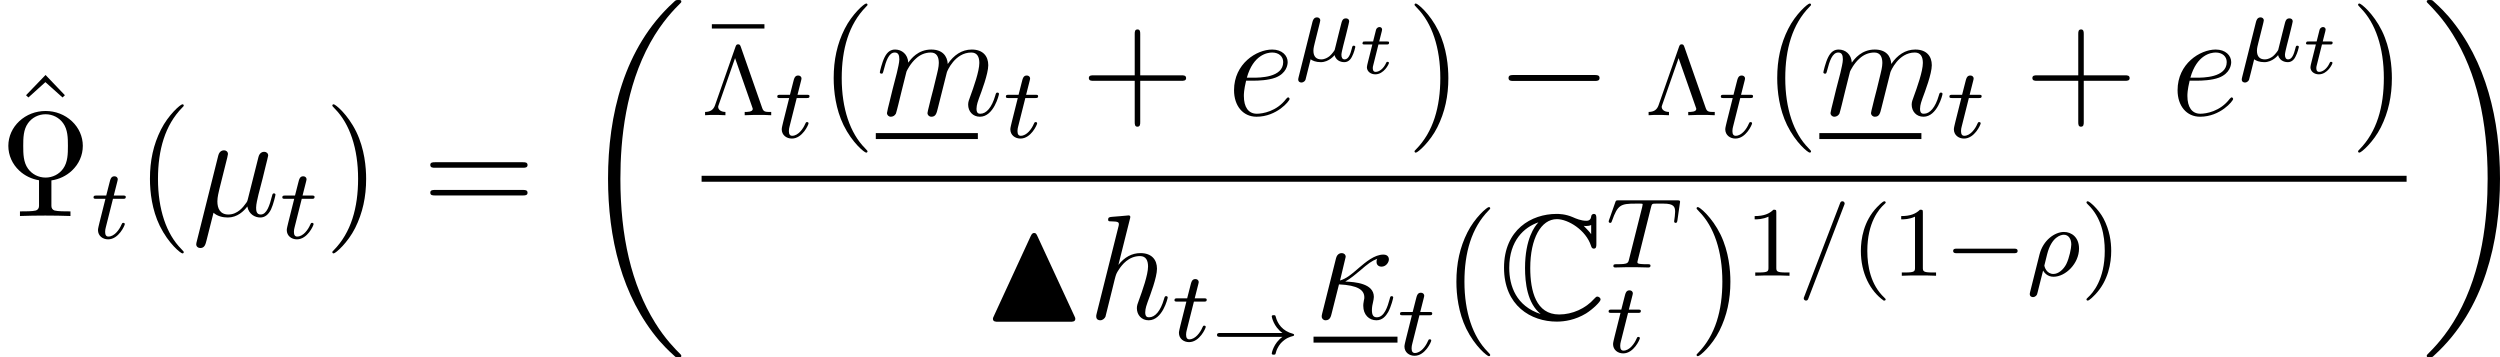 <?xml version='1.0' encoding='UTF-8'?>
<!-- This file was generated by dvisvgm 3.0.3 -->
<svg version='1.1' xmlns='http://www.w3.org/2000/svg' xmlns:xlink='http://www.w3.org/1999/xlink' width='200.642pt' height='28.68pt' viewBox='116.676 461.287 200.642 28.68'>
<defs>
<path id='g15-67' d='M5.236-5.348C5.236-5.483 5.236-5.611 5.101-5.611C5.093-5.611 4.973-5.611 4.957-5.467C4.933-5.244 4.75-5.244 4.694-5.244C4.415-5.244 4.136-5.364 3.977-5.436C3.571-5.611 3.228-5.611 3.1-5.611C1.769-5.611 .295-4.774 .295-2.734C.295-.701 1.737 .151 3.116 .151C3.539 .151 4.105 .064 4.686-.287C5.053-.518 5.46-.917 5.46-1.028S5.34-1.188 5.292-1.188C5.236-1.188 5.204-1.164 5.125-1.076C4.663-.55 3.953-.231 3.244-.231C2.008-.231 1.698-1.482 1.698-2.718C1.698-4.288 2.271-5.332 3.124-5.332C3.722-5.332 4.678-4.75 4.949-3.905C4.973-3.834 4.997-3.754 5.101-3.754C5.236-3.754 5.236-3.881 5.236-4.017V-5.348ZM4.957-4.527C4.862-4.663 4.758-4.766 4.559-4.973C4.599-4.965 4.663-4.965 4.702-4.965C4.79-4.965 4.894-4.981 4.957-5.021V-4.527ZM2.128-5.149C1.945-4.965 1.419-4.28 1.419-2.718C1.419-1.929 1.538-.829 2.256-.255C.948-.677 .574-1.753 .574-2.726C.574-4.192 1.379-4.902 2.128-5.157V-5.149Z'/>
<path id='g20-33' d='M5.81-1.339C5.087-.825 4.949-.036 4.949-.006C4.949 .09 5.045 .09 5.105 .09C5.236 .09 5.242 .084 5.284-.09C5.392-.514 5.667-.813 5.697-.849C6.085-1.249 6.402-1.339 6.677-1.411C6.707-1.417 6.743-1.447 6.743-1.494C6.743-1.554 6.701-1.572 6.659-1.584C5.798-1.805 5.41-2.409 5.272-2.941C5.242-3.061 5.236-3.078 5.105-3.078C5.039-3.078 4.949-3.078 4.949-2.983C4.949-2.953 5.087-2.164 5.81-1.65H.801C.705-1.65 .556-1.65 .556-1.494S.705-1.339 .801-1.339H5.81Z'/>
<use id='g16-67' xlink:href='#g15-67' transform='scale(1.5)'/>
<path id='g23-116' d='M1.608-2.337H2.26C2.379-2.337 2.463-2.337 2.463-2.487C2.463-2.576 2.385-2.576 2.277-2.576H1.668L1.877-3.401C1.901-3.491 1.901-3.527 1.901-3.533C1.901-3.676 1.787-3.736 1.692-3.736C1.62-3.736 1.465-3.694 1.411-3.503L1.178-2.576H.532C.406-2.576 .4-2.57 .377-2.552C.347-2.529 .323-2.451 .323-2.421C.341-2.337 .395-2.337 .514-2.337H1.118L.765-.927C.729-.789 .681-.586 .681-.514C.681-.167 .992 .06 1.357 .06C2.044 .06 2.451-.759 2.451-.861C2.451-.879 2.439-.944 2.337-.944C2.26-.944 2.248-.915 2.218-.843C2.014-.395 1.674-.137 1.381-.137C1.16-.137 1.154-.359 1.154-.436C1.154-.52 1.154-.532 1.184-.646L1.608-2.337Z'/>
<path id='g2-134' d='M1.068 0C1.514-.016 1.969-.024 2.423-.024C2.869-.024 3.324-.016 3.77 0V-.247C3.483-.247 3.092-.247 2.917-.295C2.813-.327 2.75-.422 2.75-.534V-1.905C3.156-1.961 3.547-2.144 3.85-2.431C4.216-2.774 4.431-3.244 4.431-3.754C4.431-4.256 4.216-4.726 3.85-5.069C3.467-5.428 2.965-5.619 2.439-5.619S1.411-5.428 1.028-5.069C.662-4.726 .446-4.256 .446-3.754C.446-3.244 .662-2.774 1.028-2.431C1.323-2.152 1.698-1.977 2.088-1.913V-.534C2.088-.422 2.024-.327 1.921-.295C1.745-.247 1.355-.247 1.068-.247V0ZM2.439-5.444C2.813-5.444 3.164-5.268 3.379-4.965C3.626-4.623 3.634-4.176 3.634-3.754C3.634-3.324 3.626-2.877 3.379-2.534C3.164-2.232 2.813-2.056 2.439-2.056S1.714-2.232 1.498-2.534C1.251-2.877 1.243-3.324 1.243-3.754C1.243-4.176 1.251-4.623 1.498-4.965C1.714-5.268 2.064-5.444 2.439-5.444Z'/>
<path id='g17-78' d='M3.045-4.431C2.997-4.527 2.973-4.591 2.877-4.591C2.821-4.591 2.758-4.575 2.694-4.431L.717-.143C.669-.048 .669-.032 .669 0C.669 .159 .821 .159 .948 .159H4.798C4.926 .159 5.077 .159 5.077 0C5.077-.032 5.069-.064 5.037-.128L3.045-4.431Z'/>
<use id='g3-134' xlink:href='#g2-134' transform='scale(1.5)'/>
<path id='g22-0' d='M7.878-2.75C8.082-2.75 8.297-2.75 8.297-2.989S8.082-3.228 7.878-3.228H1.411C1.207-3.228 .992-3.228 .992-2.989S1.207-2.75 1.411-2.75H7.878Z'/>
<path id='g21-0' d='M5.571-1.809C5.699-1.809 5.874-1.809 5.874-1.993S5.699-2.176 5.571-2.176H1.004C.877-2.176 .701-2.176 .701-1.993S.877-1.809 1.004-1.809H5.571Z'/>
<path id='g19-18' d='M8.369 28.083C8.369 28.035 8.345 28.011 8.321 27.975C7.878 27.533 7.077 26.732 6.276 25.441C4.352 22.356 3.479 18.471 3.479 13.868C3.479 10.652 3.909 6.504 5.882 2.941C6.826 1.243 7.807 .263 8.333-.263C8.369-.299 8.369-.323 8.369-.359C8.369-.478 8.285-.478 8.118-.478S7.926-.478 7.747-.299C3.742 3.347 2.487 8.823 2.487 13.856C2.487 18.554 3.563 23.289 6.599 26.863C6.838 27.138 7.293 27.628 7.783 28.059C7.926 28.202 7.95 28.202 8.118 28.202S8.369 28.202 8.369 28.083Z'/>
<path id='g19-19' d='M6.3 13.868C6.3 9.17 5.224 4.435 2.188 .861C1.949 .586 1.494 .096 1.004-.335C.861-.478 .837-.478 .669-.478C.526-.478 .418-.478 .418-.359C.418-.311 .466-.263 .49-.239C.909 .191 1.71 .992 2.511 2.283C4.435 5.368 5.308 9.253 5.308 13.856C5.308 17.072 4.878 21.22 2.905 24.783C1.961 26.481 .968 27.473 .466 27.975C.442 28.011 .418 28.047 .418 28.083C.418 28.202 .526 28.202 .669 28.202C.837 28.202 .861 28.202 1.04 28.023C5.045 24.377 6.3 18.901 6.3 13.868Z'/>
<path id='g27-3' d='M3.14-5.507C3.092-5.635 3.053-5.691 2.933-5.691S2.774-5.635 2.726-5.507L1.076-.797C.948-.438 .709-.271 .279-.263V0C.534-.024 .813-.024 1.036-.024C1.172-.024 1.554-.024 1.913 0V-.263C1.522-.271 1.331-.462 1.331-.669C1.331-.709 1.331-.725 1.371-.829L2.686-4.583L4.065-.646C4.105-.542 4.105-.526 4.105-.502C4.105-.263 3.666-.263 3.459-.263V0C4.136-.024 4.152-.024 4.575-.024C4.886-.024 5.228-.024 5.587 0V-.263C5.117-.263 4.973-.263 4.862-.582L3.14-5.507Z'/>
<path id='g27-40' d='M2.654 1.993C2.718 1.993 2.813 1.993 2.813 1.897C2.813 1.865 2.805 1.857 2.702 1.753C1.61 .725 1.339-.757 1.339-1.993C1.339-4.288 2.287-5.364 2.694-5.731C2.805-5.834 2.813-5.842 2.813-5.882S2.782-5.978 2.702-5.978C2.574-5.978 2.176-5.571 2.112-5.499C1.044-4.384 .821-2.949 .821-1.993C.821-.207 1.57 1.227 2.654 1.993Z'/>
<path id='g27-41' d='M2.463-1.993C2.463-2.75 2.335-3.658 1.841-4.599C1.451-5.332 .725-5.978 .582-5.978C.502-5.978 .478-5.922 .478-5.882C.478-5.85 .478-5.834 .574-5.738C1.69-4.678 1.945-3.22 1.945-1.993C1.945 .295 .996 1.379 .59 1.745C.486 1.849 .478 1.857 .478 1.897S.502 1.993 .582 1.993C.709 1.993 1.108 1.586 1.172 1.514C2.24 .399 2.463-1.036 2.463-1.993Z'/>
<path id='g27-49' d='M2.503-5.077C2.503-5.292 2.487-5.3 2.271-5.3C1.945-4.981 1.522-4.79 .765-4.79V-4.527C.98-4.527 1.411-4.527 1.873-4.742V-.654C1.873-.359 1.849-.263 1.092-.263H.813V0C1.14-.024 1.825-.024 2.184-.024S3.236-.024 3.563 0V-.263H3.284C2.527-.263 2.503-.359 2.503-.654V-5.077Z'/>
<path id='g25-20' d='M2.546-2.989C2.941-3.204 3.383-3.575 3.682-3.826C4.4-4.447 4.663-4.639 5.117-4.818C5.069-4.746 5.057-4.651 5.057-4.567C5.057-4.244 5.332-4.184 5.452-4.184C5.834-4.184 6.049-4.543 6.049-4.77C6.049-4.842 6.025-5.153 5.607-5.153C4.89-5.153 4.184-4.543 3.658-4.101C2.965-3.491 2.618-3.228 2.128-3.072L2.582-4.973C2.582-5.165 2.427-5.272 2.271-5.272C2.164-5.272 1.901-5.236 1.805-4.854L.693-.418C.658-.275 .658-.251 .658-.179C.658-.012 .789 .12 .968 .12C1.327 .12 1.399-.191 1.459-.442C1.53-.693 2.02-2.69 2.044-2.762C3.563-2.69 4.077-2.307 4.077-1.722C4.077-1.638 4.077-1.602 4.041-1.47C3.993-1.243 3.993-1.112 3.993-1.04C3.993-.323 4.459 .12 5.045 .12C5.535 .12 5.81-.227 5.99-.538C6.241-1.004 6.396-1.662 6.396-1.71C6.396-1.769 6.348-1.817 6.276-1.817C6.169-1.817 6.157-1.769 6.109-1.578C5.954-1.004 5.691-.12 5.081-.12C4.818-.12 4.686-.275 4.686-.693C4.686-.921 4.734-1.184 4.782-1.363C4.806-1.482 4.842-1.626 4.842-1.757C4.842-2.845 3.335-2.953 2.546-2.989Z'/>
<path id='g25-22' d='M1.722-.263C2.02 .012 2.463 .12 2.869 .12C3.634 .12 4.16-.395 4.435-.765C4.555-.132 5.057 .12 5.475 .12C5.834 .12 6.121-.096 6.336-.526C6.528-.933 6.695-1.662 6.695-1.71C6.695-1.769 6.647-1.817 6.575-1.817C6.468-1.817 6.456-1.757 6.408-1.578C6.229-.873 6.001-.12 5.511-.12C5.165-.12 5.141-.43 5.141-.669C5.141-.944 5.248-1.375 5.332-1.733L5.667-3.025C5.715-3.252 5.846-3.79 5.906-4.005C5.978-4.292 6.109-4.806 6.109-4.854C6.109-5.033 5.966-5.153 5.786-5.153C5.679-5.153 5.428-5.105 5.332-4.746L4.495-1.423C4.435-1.184 4.435-1.16 4.28-.968C4.136-.765 3.67-.12 2.917-.12C2.248-.12 2.032-.61 2.032-1.172C2.032-1.518 2.14-1.937 2.188-2.14L2.726-4.292C2.786-4.519 2.881-4.902 2.881-4.973C2.881-5.165 2.726-5.272 2.57-5.272C2.463-5.272 2.2-5.236 2.104-4.854L.371 2.068C.359 2.128 .335 2.2 .335 2.271C.335 2.451 .478 2.57 .658 2.57C1.004 2.57 1.076 2.295 1.16 1.961L1.722-.263Z'/>
<path id='g25-101' d='M2.14-2.774C2.463-2.774 3.276-2.798 3.85-3.013C4.758-3.359 4.842-4.053 4.842-4.268C4.842-4.794 4.388-5.272 3.599-5.272C2.343-5.272 .538-4.136 .538-2.008C.538-.753 1.255 .12 2.343 .12C3.969 .12 4.997-1.148 4.997-1.303C4.997-1.375 4.926-1.435 4.878-1.435C4.842-1.435 4.83-1.423 4.722-1.315C3.957-.299 2.821-.12 2.367-.12C1.686-.12 1.327-.658 1.327-1.542C1.327-1.71 1.327-2.008 1.506-2.774H2.14ZM1.566-3.013C2.08-4.854 3.216-5.033 3.599-5.033C4.125-5.033 4.483-4.722 4.483-4.268C4.483-3.013 2.57-3.013 2.068-3.013H1.566Z'/>
<path id='g25-104' d='M3.359-7.998C3.371-8.046 3.395-8.118 3.395-8.177C3.395-8.297 3.276-8.297 3.252-8.297C3.24-8.297 2.654-8.249 2.594-8.237C2.391-8.225 2.212-8.201 1.997-8.189C1.698-8.165 1.614-8.153 1.614-7.938C1.614-7.819 1.71-7.819 1.877-7.819C2.463-7.819 2.475-7.711 2.475-7.592C2.475-7.52 2.451-7.424 2.439-7.388L.705-.466C.658-.287 .658-.263 .658-.191C.658 .072 .861 .12 .98 .12C1.184 .12 1.339-.036 1.399-.167L1.937-2.331C1.997-2.594 2.068-2.845 2.128-3.108C2.26-3.61 2.26-3.622 2.487-3.969S3.252-5.033 4.172-5.033C4.651-5.033 4.818-4.674 4.818-4.196C4.818-3.527 4.352-2.224 4.089-1.506C3.981-1.219 3.921-1.064 3.921-.849C3.921-.311 4.292 .12 4.866 .12C5.978 .12 6.396-1.638 6.396-1.71C6.396-1.769 6.348-1.817 6.276-1.817C6.169-1.817 6.157-1.781 6.097-1.578C5.822-.622 5.38-.12 4.902-.12C4.782-.12 4.591-.132 4.591-.514C4.591-.825 4.734-1.207 4.782-1.339C4.997-1.913 5.535-3.324 5.535-4.017C5.535-4.734 5.117-5.272 4.208-5.272C3.527-5.272 2.929-4.949 2.439-4.328L3.359-7.998Z'/>
<path id='g25-109' d='M2.463-3.503C2.487-3.575 2.786-4.172 3.228-4.555C3.539-4.842 3.945-5.033 4.411-5.033C4.89-5.033 5.057-4.674 5.057-4.196C5.057-4.125 5.057-3.885 4.914-3.324L4.615-2.092C4.519-1.733 4.292-.849 4.268-.717C4.22-.538 4.148-.227 4.148-.179C4.148-.012 4.28 .12 4.459 .12C4.818 .12 4.878-.155 4.985-.586L5.703-3.443C5.727-3.539 6.348-5.033 7.663-5.033C8.141-5.033 8.309-4.674 8.309-4.196C8.309-3.527 7.843-2.224 7.58-1.506C7.472-1.219 7.412-1.064 7.412-.849C7.412-.311 7.783 .12 8.357 .12C9.468 .12 9.887-1.638 9.887-1.71C9.887-1.769 9.839-1.817 9.767-1.817C9.66-1.817 9.648-1.781 9.588-1.578C9.313-.622 8.871-.12 8.393-.12C8.273-.12 8.082-.132 8.082-.514C8.082-.825 8.225-1.207 8.273-1.339C8.488-1.913 9.026-3.324 9.026-4.017C9.026-4.734 8.608-5.272 7.699-5.272C6.898-5.272 6.253-4.818 5.774-4.113C5.738-4.758 5.344-5.272 4.447-5.272C3.383-5.272 2.821-4.519 2.606-4.22C2.57-4.902 2.08-5.272 1.554-5.272C1.207-5.272 .933-5.105 .705-4.651C.49-4.22 .323-3.491 .323-3.443S.371-3.335 .454-3.335C.55-3.335 .562-3.347 .634-3.622C.813-4.328 1.04-5.033 1.518-5.033C1.793-5.033 1.889-4.842 1.889-4.483C1.889-4.22 1.769-3.754 1.686-3.383L1.351-2.092C1.303-1.865 1.172-1.327 1.112-1.112C1.028-.801 .897-.239 .897-.179C.897-.012 1.028 .12 1.207 .12C1.351 .12 1.518 .048 1.614-.132C1.638-.191 1.745-.61 1.805-.849L2.068-1.925L2.463-3.503Z'/>
<use id='g18-78' xlink:href='#g17-78' transform='scale(1.5)'/>
<path id='g24-22' d='M1.929-2.813C1.969-2.965 2.032-3.228 2.032-3.268C2.032-3.435 1.905-3.515 1.769-3.515C1.498-3.515 1.435-3.252 1.403-3.14L.295 1.283C.263 1.411 .263 1.451 .263 1.467C.263 1.666 .422 1.714 .518 1.714C.558 1.714 .741 1.706 .845 1.498C.869 1.435 1.1 .486 1.259-.151C1.395-.048 1.666 .08 2.072 .08C2.726 .08 3.156-.454 3.18-.486C3.324 .064 3.866 .08 3.961 .08C4.328 .08 4.511-.223 4.575-.359C4.734-.646 4.846-1.108 4.846-1.14C4.846-1.188 4.814-1.243 4.718-1.243S4.607-1.196 4.559-.996C4.447-.558 4.296-.143 3.985-.143C3.802-.143 3.73-.295 3.73-.518C3.73-.654 3.818-.996 3.873-1.227L4.081-2.04C4.129-2.248 4.168-2.415 4.232-2.654C4.272-2.829 4.352-3.14 4.352-3.188C4.352-3.387 4.192-3.435 4.097-3.435C3.818-3.435 3.77-3.236 3.682-2.877L3.515-2.216L3.268-1.219L3.188-.901C3.172-.853 2.957-.55 2.774-.399C2.638-.295 2.407-.143 2.112-.143C1.737-.143 1.482-.343 1.482-.837C1.482-1.044 1.546-1.283 1.594-1.474L1.929-2.813Z'/>
<path id='g24-26' d='M.295 1.283C.263 1.411 .263 1.451 .263 1.467C.263 1.666 .422 1.714 .518 1.714C.558 1.714 .741 1.706 .845 1.498C.885 1.411 1.044 .677 1.331-.414C1.427-.247 1.682 .08 2.168 .08C3.14 .08 4.216-.988 4.216-2.184C4.216-3.084 3.618-3.515 3.005-3.515C2.271-3.515 1.331-2.853 1.044-1.706L.295 1.283ZM2.16-.143C1.61-.143 1.435-.717 1.435-.829C1.435-.861 1.642-1.674 1.658-1.73C2.016-3.14 2.774-3.292 2.997-3.292C3.379-3.292 3.595-2.949 3.595-2.511C3.595-2.224 3.435-1.427 3.196-.94C2.965-.486 2.55-.143 2.16-.143Z'/>
<path id='g24-61' d='M3.706-5.643C3.754-5.754 3.754-5.77 3.754-5.794C3.754-5.898 3.674-5.978 3.571-5.978C3.443-5.978 3.411-5.882 3.379-5.802L.518 1.658C.47 1.769 .47 1.785 .47 1.809C.47 1.913 .55 1.993 .654 1.993C.781 1.993 .813 1.897 .845 1.817L3.706-5.643Z'/>
<path id='g24-84' d='M3.602-4.822C3.674-5.109 3.682-5.125 4.009-5.125H4.615C5.444-5.125 5.539-4.862 5.539-4.463C5.539-4.264 5.491-3.921 5.483-3.881C5.467-3.794 5.46-3.722 5.46-3.706C5.46-3.602 5.531-3.579 5.579-3.579C5.667-3.579 5.699-3.626 5.723-3.778L5.938-5.276C5.938-5.388 5.842-5.388 5.699-5.388H1.004C.805-5.388 .789-5.388 .733-5.22L.247-3.842C.231-3.802 .207-3.738 .207-3.69C.207-3.626 .263-3.579 .327-3.579C.414-3.579 .43-3.618 .478-3.754C.933-5.029 1.164-5.125 2.375-5.125H2.686C2.925-5.125 2.933-5.117 2.933-5.053C2.933-5.029 2.901-4.87 2.893-4.838L1.841-.654C1.769-.351 1.745-.263 .917-.263C.662-.263 .582-.263 .582-.112C.582-.104 .582 0 .717 0C.933 0 1.482-.024 1.698-.024H2.375C2.598-.024 3.156 0 3.379 0C3.443 0 3.563 0 3.563-.151C3.563-.263 3.475-.263 3.26-.263C3.068-.263 3.005-.263 2.798-.279C2.542-.303 2.511-.335 2.511-.438C2.511-.47 2.519-.502 2.542-.582L3.602-4.822Z'/>
<path id='g24-116' d='M1.761-3.172H2.542C2.694-3.172 2.79-3.172 2.79-3.324C2.79-3.435 2.686-3.435 2.55-3.435H1.825L2.112-4.567C2.144-4.686 2.144-4.726 2.144-4.734C2.144-4.902 2.016-4.981 1.881-4.981C1.61-4.981 1.554-4.766 1.467-4.407L1.219-3.435H.454C.303-3.435 .199-3.435 .199-3.284C.199-3.172 .303-3.172 .438-3.172H1.156L.677-1.259C.63-1.06 .558-.781 .558-.669C.558-.191 .948 .08 1.371 .08C2.224 .08 2.71-1.044 2.71-1.14C2.71-1.227 2.638-1.243 2.59-1.243C2.503-1.243 2.495-1.211 2.439-1.092C2.279-.709 1.881-.143 1.395-.143C1.227-.143 1.132-.255 1.132-.518C1.132-.669 1.156-.757 1.18-.861L1.761-3.172Z'/>
<path id='g42-22' d='M5.033-6.659V-7.006H.813V-6.659H5.033Z'/>
<path id='g42-40' d='M3.885 2.905C3.885 2.869 3.885 2.845 3.682 2.642C2.487 1.435 1.817-.538 1.817-2.977C1.817-5.296 2.379-7.293 3.766-8.703C3.885-8.811 3.885-8.835 3.885-8.871C3.885-8.942 3.826-8.966 3.778-8.966C3.622-8.966 2.642-8.106 2.056-6.934C1.447-5.727 1.172-4.447 1.172-2.977C1.172-1.913 1.339-.49 1.961 .789C2.666 2.224 3.646 3.001 3.778 3.001C3.826 3.001 3.885 2.977 3.885 2.905Z'/>
<path id='g42-41' d='M3.371-2.977C3.371-3.885 3.252-5.368 2.582-6.755C1.877-8.189 .897-8.966 .765-8.966C.717-8.966 .658-8.942 .658-8.871C.658-8.835 .658-8.811 .861-8.608C2.056-7.4 2.726-5.428 2.726-2.989C2.726-.669 2.164 1.327 .777 2.738C.658 2.845 .658 2.869 .658 2.905C.658 2.977 .717 3.001 .765 3.001C.921 3.001 1.901 2.14 2.487 .968C3.096-.251 3.371-1.542 3.371-2.977Z'/>
<path id='g42-43' d='M4.77-2.762H8.07C8.237-2.762 8.452-2.762 8.452-2.977C8.452-3.204 8.249-3.204 8.07-3.204H4.77V-6.504C4.77-6.671 4.77-6.886 4.555-6.886C4.328-6.886 4.328-6.683 4.328-6.504V-3.204H1.028C.861-3.204 .646-3.204 .646-2.989C.646-2.762 .849-2.762 1.028-2.762H4.328V.538C4.328 .705 4.328 .921 4.543 .921C4.77 .921 4.77 .717 4.77 .538V-2.762Z'/>
<path id='g42-61' d='M8.07-3.873C8.237-3.873 8.452-3.873 8.452-4.089C8.452-4.316 8.249-4.316 8.07-4.316H1.028C.861-4.316 .646-4.316 .646-4.101C.646-3.873 .849-3.873 1.028-3.873H8.07ZM8.07-1.65C8.237-1.65 8.452-1.65 8.452-1.865C8.452-2.092 8.249-2.092 8.07-2.092H1.028C.861-2.092 .646-2.092 .646-1.877C.646-1.65 .849-1.65 1.028-1.65H8.07Z'/>
<path id='g42-94' d='M2.929-8.297L1.363-6.671L1.554-6.492L2.917-7.723L4.292-6.492L4.483-6.671L2.929-8.297Z'/>
</defs>
<g id='page1'>
<use x='117.402' y='475.601' xlink:href='#g42-94'/>
<use x='116.676' y='478.623' xlink:href='#g3-134'/>
<use x='123.982' y='480.416' xlink:href='#g24-116'/>
<use x='127.538' y='478.623' xlink:href='#g42-40'/>
<use x='132.09' y='478.623' xlink:href='#g25-22'/>
<use x='139.133' y='480.416' xlink:href='#g24-116'/>
<use x='142.69' y='478.623' xlink:href='#g42-41'/>
<use x='150.563' y='478.623' xlink:href='#g42-61'/>
<use x='162.988' y='461.766' xlink:href='#g19-18'/>
<use x='172.994' y='470.236' xlink:href='#g42-22'/>
<use x='172.984' y='470.535' xlink:href='#g27-3'/>
<use x='178.857' y='472.328' xlink:href='#g24-116'/>
<use x='182.413' y='470.535' xlink:href='#g42-40'/>
<rect x='186.965' y='471.969' height='.478' width='8.191'/>
<use x='186.965' y='470.535' xlink:href='#g25-109'/>
<use x='197.204' y='472.328' xlink:href='#g24-116'/>
<use x='203.417' y='470.535' xlink:href='#g42-43'/>
<use x='215.178' y='470.535' xlink:href='#g25-101'/>
<use x='220.604' y='466.196' xlink:href='#g24-22'/>
<use x='225.698' y='467.193' xlink:href='#g23-116'/>
<use x='229.545' y='470.535' xlink:href='#g42-41'/>
<use x='236.754' y='470.535' xlink:href='#g22-0'/>
<use x='248.709' y='470.535' xlink:href='#g27-3'/>
<use x='254.582' y='472.328' xlink:href='#g24-116'/>
<use x='258.138' y='470.535' xlink:href='#g42-40'/>
<rect x='262.69' y='471.969' height='.478' width='8.191'/>
<use x='262.69' y='470.535' xlink:href='#g25-109'/>
<use x='272.929' y='472.328' xlink:href='#g24-116'/>
<use x='279.142' y='470.535' xlink:href='#g42-43'/>
<use x='290.903' y='470.535' xlink:href='#g25-101'/>
<use x='296.329' y='466.196' xlink:href='#g24-22'/>
<use x='301.423' y='467.193' xlink:href='#g23-116'/>
<use x='305.27' y='470.535' xlink:href='#g42-41'/>
<rect x='172.984' y='475.395' height='.478' width='136.838'/>
<use x='195.362' y='486.872' xlink:href='#g18-78'/>
<use x='203.997' y='486.872' xlink:href='#g25-104'/>
<use x='210.735' y='488.665' xlink:href='#g24-116'/>
<use x='213.793' y='489.661' xlink:href='#g20-33'/>
<use x='222.095' y='486.872' xlink:href='#g25-20'/>
<rect x='222.095' y='488.306' height='.478' width='6.739'/>
<use x='228.834' y='489.761' xlink:href='#g24-116'/>
<use x='232.39' y='486.872' xlink:href='#g42-40'/>
<use x='236.942' y='486.872' xlink:href='#g16-67'/>
<use x='245.577' y='482.754' xlink:href='#g24-84'/>
<use x='245.577' y='489.569' xlink:href='#g24-116'/>
<use x='252.181' y='486.872' xlink:href='#g42-41'/>
<use x='256.734' y='483.418' xlink:href='#g27-49'/>
<use x='260.968' y='483.418' xlink:href='#g24-61'/>
<use x='265.202' y='483.418' xlink:href='#g27-40'/>
<use x='268.495' y='483.418' xlink:href='#g27-49'/>
<use x='272.729' y='483.418' xlink:href='#g21-0'/>
<use x='279.316' y='483.418' xlink:href='#g24-26'/>
<use x='283.652' y='483.418' xlink:href='#g27-41'/>
<use x='311.018' y='461.766' xlink:href='#g19-19'/>
</g>
</svg>